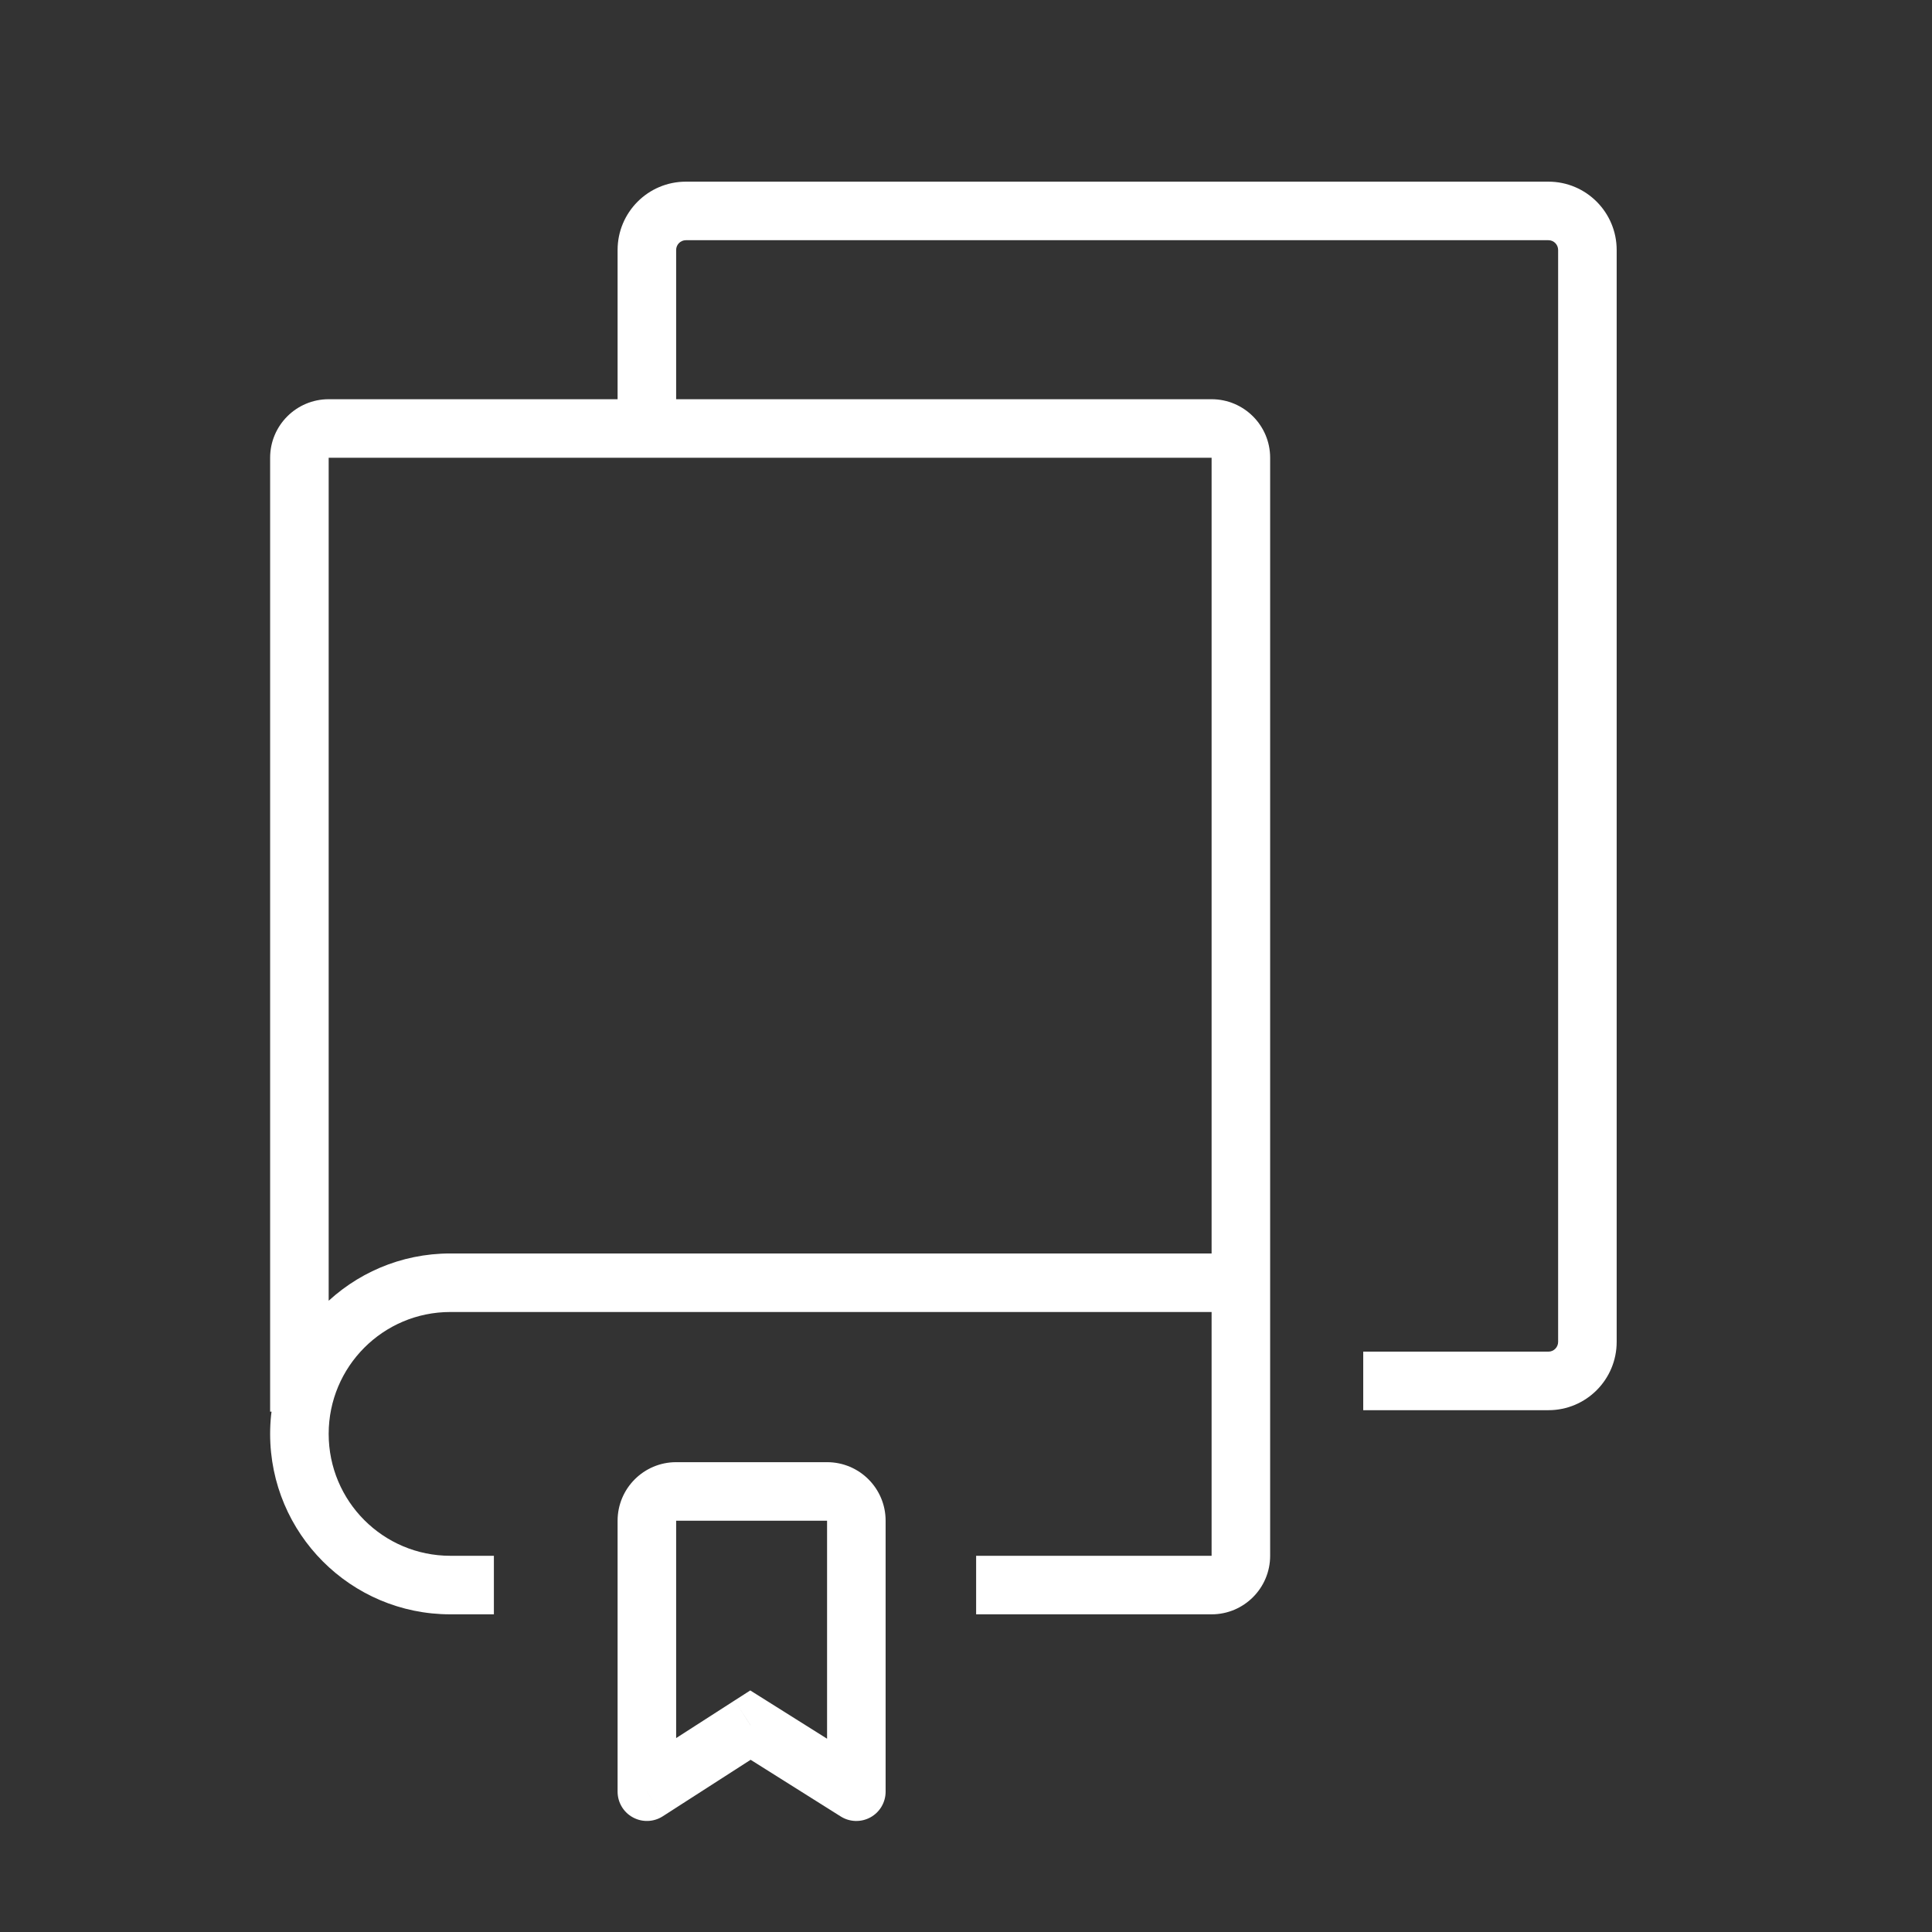 <svg viewBox="0 0 33 33" fill="none" xmlns="http://www.w3.org/2000/svg">
<rect x="0" y="0" width="33" height="33" fill="#333333" stroke="none"/>
<path d="M11.049 30.603H10.549C10.549 30.786 10.649 30.955 10.81 31.042C10.97 31.13 11.166 31.123 11.32 31.024L11.049 30.603ZM12.818 29.466L13.084 29.043L12.815 28.874L12.547 29.046L12.818 29.466ZM14.627 30.603L14.361 31.027C14.515 31.124 14.71 31.129 14.869 31.041C15.028 30.953 15.127 30.785 15.127 30.603H14.627ZM5.614 7.819H20.695V6.819H5.614V7.819ZM20.695 7.819V26.574H21.695V7.819H20.695ZM20.695 26.574H16.673V27.574H20.695V26.574ZM5.614 24.112V7.819H4.614V24.112H5.614ZM7.692 26.574C6.545 26.574 5.614 25.643 5.614 24.492H4.614C4.614 26.193 5.991 27.574 7.692 27.574V26.574ZM5.614 24.492C5.614 23.341 6.545 22.41 7.692 22.41V21.41C5.991 21.41 4.614 22.79 4.614 24.492H5.614ZM7.692 22.41H21.195V21.41H7.692V22.41ZM7.692 27.574H8.436V26.574H7.692V27.574ZM10.549 25.975V30.603H11.549V25.975H10.549ZM11.32 31.024L13.088 29.887L12.547 29.046L10.779 30.183L11.32 31.024ZM12.552 29.889L14.361 31.027L14.893 30.18L13.084 29.043L12.552 29.889ZM15.127 30.603V25.975H14.127V30.603H15.127ZM14.127 24.975H11.549V25.975H14.127V24.975ZM11.715 4.103H26.449V3.103H11.715V4.103ZM26.614 4.27V22.92H27.614V4.27H26.614ZM26.449 23.087H23.285V24.087H26.449V23.087ZM11.549 7.244V4.27H10.549V7.244H11.549ZM26.614 22.92C26.614 23.013 26.539 23.087 26.449 23.087V24.087C27.093 24.087 27.614 23.564 27.614 22.92H26.614ZM26.449 4.103C26.539 4.103 26.614 4.177 26.614 4.27H27.614C27.614 3.627 27.093 3.103 26.449 3.103V4.103ZM11.715 3.103C11.07 3.103 10.549 3.627 10.549 4.27H11.549C11.549 4.177 11.624 4.103 11.715 4.103V3.103ZM15.127 25.975C15.127 25.423 14.68 24.975 14.127 24.975V25.975L14.127 25.975H15.127ZM20.695 26.574L20.695 26.574V27.574C21.247 27.574 21.695 27.126 21.695 26.574H20.695ZM20.695 7.819L20.695 7.819H21.695C21.695 7.267 21.247 6.819 20.695 6.819V7.819ZM11.549 25.975L11.549 25.975V24.975C10.997 24.975 10.549 25.423 10.549 25.975H11.549ZM5.614 6.819C5.062 6.819 4.614 7.267 4.614 7.819H5.614L5.614 7.819V6.819Z" fill="#FFFFFF"/>
</svg>
